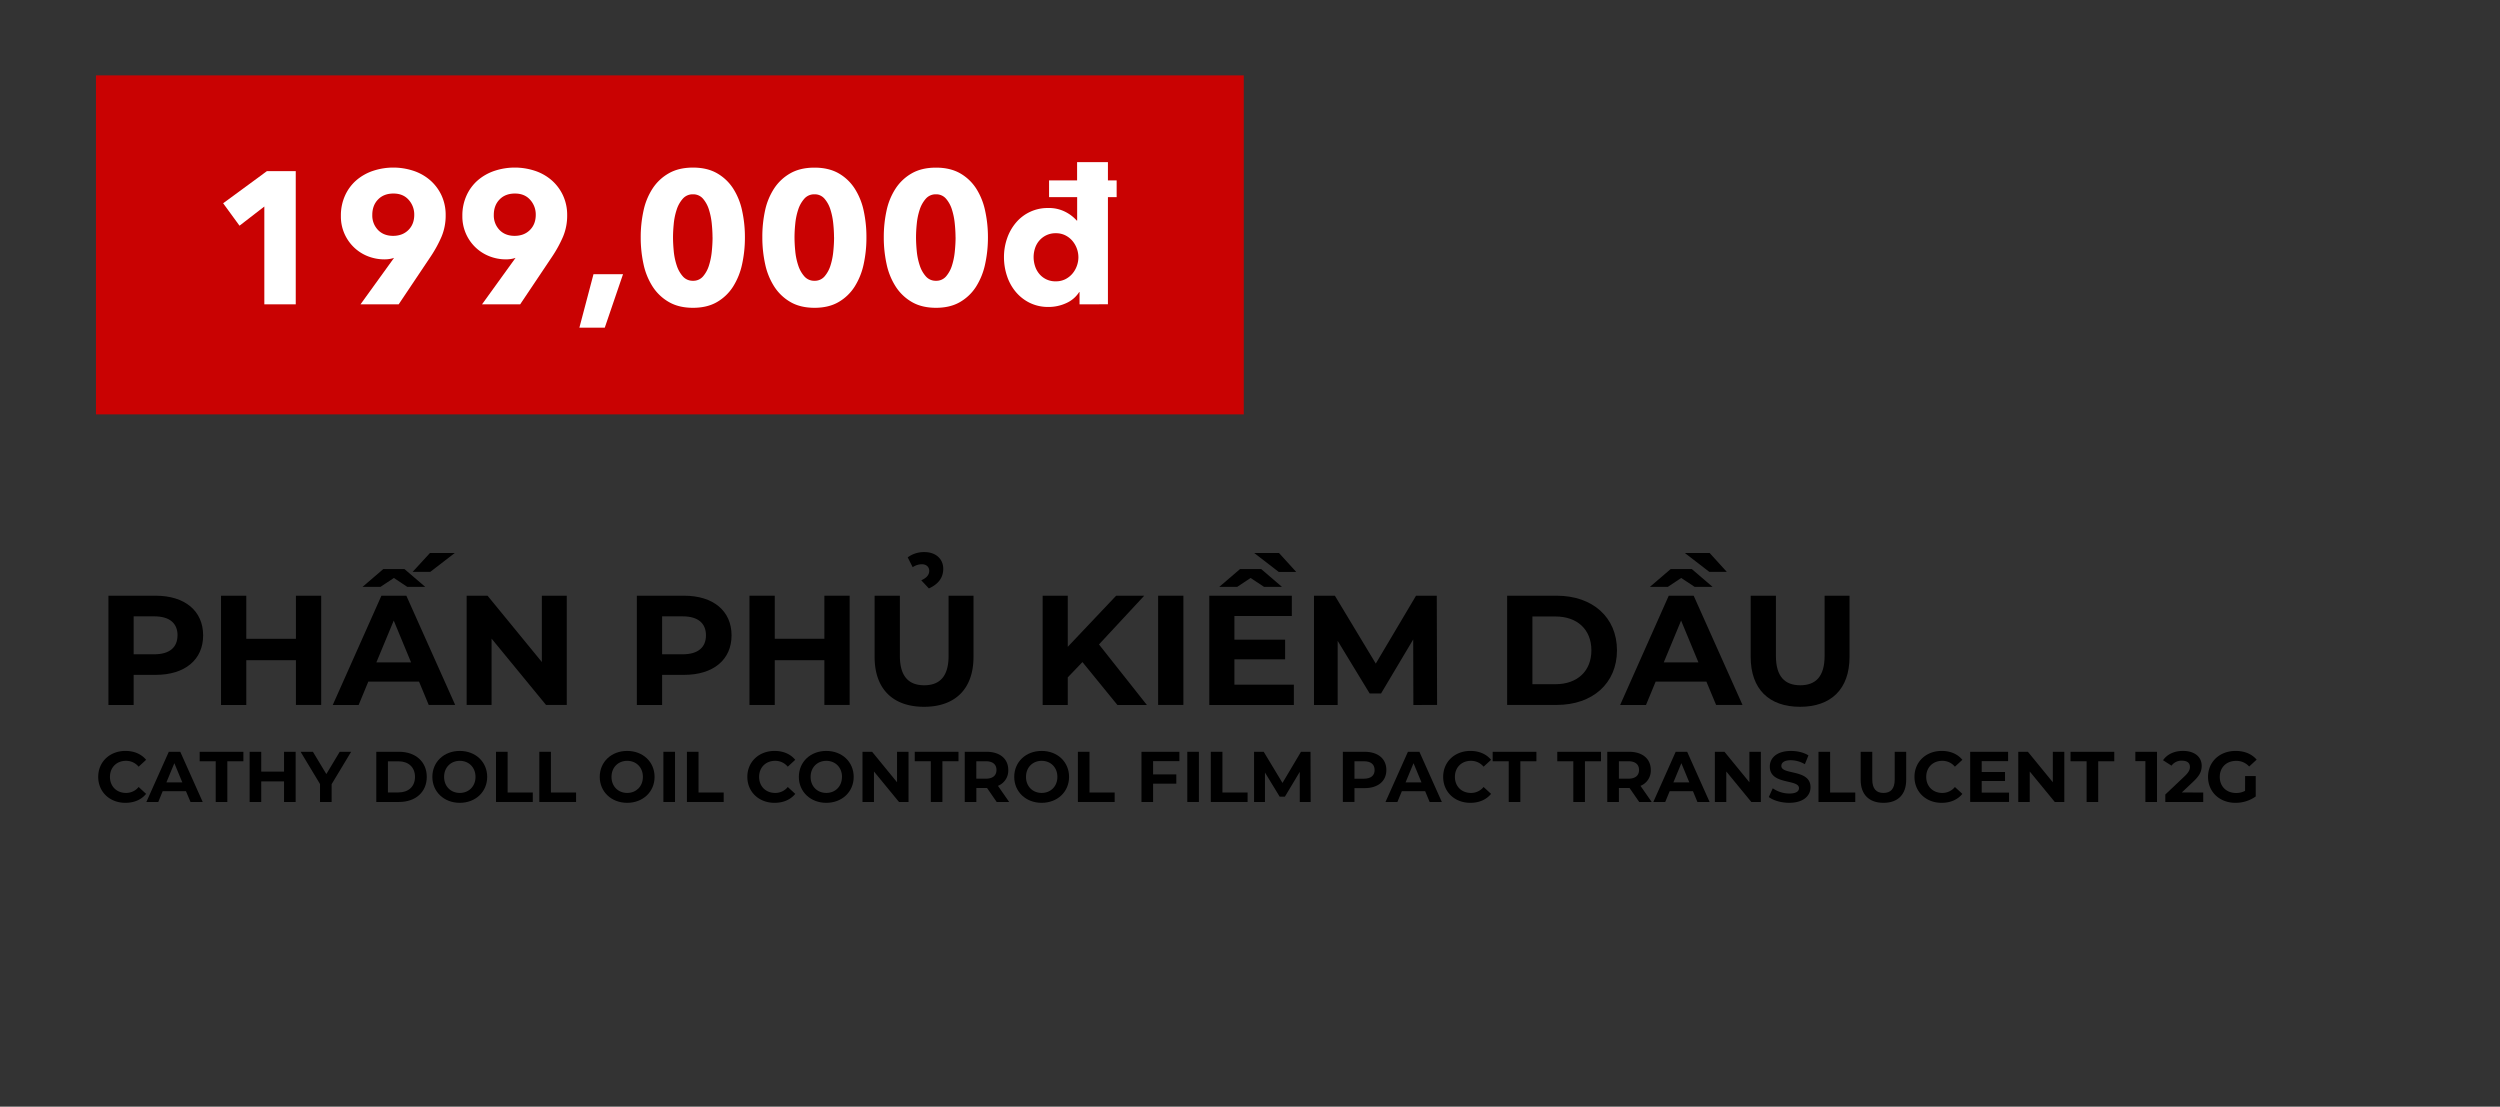 <svg id="Layer_1" data-name="Layer 1" xmlns="http://www.w3.org/2000/svg" viewBox="0 0 2006 887.99"><rect x="0" y="0" width="2006" height="887.99" fill="#333333" stroke="none"/><defs><style>.cls-1{fill:#c90202;}.cls-2{fill:#fff;}</style></defs><title>Image convert 1 fix text</title><path d="M163,509.84c0,19.53-14.64,31.67-38.06,31.67H107.24v24.17H87V478h37.93C148.31,478,163,490.18,163,509.84Zm-20.53,0c0-9.64-6.26-15.28-18.65-15.28H107.24V525h16.53C136.16,525,142.42,519.35,142.42,509.84Z"/><path d="M257.73,478v87.64H237.45V529.74H197.63v35.94H177.35V478h20.28v34.55h39.82V478Z"/><path d="M336.22,546.9H295.54l-7.77,18.78H267L306.05,478h20l39.19,87.64H344Zm-30.92-76H290.9l16.65-14.27h17l16.65,14.27h-14.4l-10.76-7.14Zm24.54,60.6-13.9-33.56L302,531.5Zm15.4-72.62H331.09L345,443.73h19.9Z"/><path d="M454.78,478v87.64H438.13l-43.69-53.21v53.21h-20V478h16.77l43.57,53.21V478Z"/><path d="M587,509.84c0,19.53-14.65,31.67-38.06,31.67H531.28v24.17H511V478h37.94C572.34,478,587,490.18,587,509.84Zm-20.53,0c0-9.64-6.26-15.28-18.66-15.28H531.28V525H547.8C560.2,525,566.46,519.35,566.46,509.84Z"/><path d="M681.76,478v87.64H661.48V529.74H621.67v35.94H601.38V478h20.29v34.55h39.81V478Z"/><path d="M701.79,527.11V478h20.28v48.32c0,16.65,7.27,23.54,19.53,23.54s19.54-6.89,19.54-23.54V478h20v49.07c0,25.79-14.78,40.07-39.69,40.07S701.79,552.9,701.79,527.11Zm37.44-61.47c4.88-2.25,6.38-4.76,6.38-7.64,0-3.13-2.38-5.25-5.88-5.25a13.19,13.19,0,0,0-7.39,2.38l-4-7.89A21.8,21.8,0,0,1,741.86,443c8.88,0,15,5.38,15,13.4,0,7.13-3.88,12.27-11.52,15.77Z"/><path d="M868.55,531.25l-11.77,12.27v22.16H836.62V478h20.16V519L895.59,478h22.54L881.82,517.1l38.44,48.58H896.6Z"/><path d="M929.27,478h20.28v87.64H929.27Z"/><path d="M990.49,549.4h47.7v16.28H970.33V478h66.23v16.27H990.49v19h40.69v15.78H990.49Zm2.25-78.5h-14.4L995,456.63h17l16.65,14.27h-14.39l-10.77-7.14Zm33.3-12-19.65-15.15h19.9l13.78,15.15Z"/><path d="M1134.09,565.68l-.13-52.59-25.79,43.32H1099l-25.66-42.19v51.46h-19V478h16.77l32.81,54.46,32.3-54.46h16.65l.25,87.64Z"/><path d="M1209.33,478h39.81c28.67,0,48.32,17.27,48.32,43.82s-19.65,43.82-48.32,43.82h-39.81Zm38.81,71c17.4,0,28.79-10.39,28.79-27.16s-11.39-27.17-28.79-27.17h-18.53V549Z"/><path d="M1369.2,546.9h-40.69l-7.76,18.78H1300L1339,478h20l39.19,87.64H1377Zm-30.92-76h-14.4l16.65-14.27h17l16.65,14.27h-14.4L1349,463.76Zm24.54,60.6-13.9-33.56L1335,531.5Zm8.76-72.62-19.66-15.15h19.91l13.77,15.15Z"/><path d="M1404.75,527.11V478H1425v48.32c0,16.65,7.26,23.54,19.53,23.54s19.53-6.89,19.53-23.54V478h20v49.07c0,25.79-14.77,40.07-39.69,40.07S1404.75,552.9,1404.75,527.11Z"/><path d="M78.81,623.37c0-12.14,9.32-20.83,21.86-20.83,7,0,12.77,2.53,16.57,7.13l-6,5.53a13,13,0,0,0-10.13-4.72c-7.54,0-12.88,5.29-12.88,12.89s5.34,12.88,12.88,12.88a12.86,12.86,0,0,0,10.13-4.77l6,5.52c-3.8,4.66-9.61,7.19-16.63,7.19C88.13,644.19,78.81,635.5,78.81,623.37Z"/><path d="M149.22,634.87h-18.7L127,643.5h-9.55l18-40.27h9.2l18,40.27h-9.78Zm-2.93-7.07-6.39-15.42-6.38,15.42Z"/><path d="M173.09,610.82H160.21v-7.59h35.08v7.59H182.41V643.5h-9.32Z"/><path d="M237.23,603.23V643.5h-9.32V627H209.62V643.5H200.3V603.23h9.32v15.88h18.29V603.23Z"/><path d="M266.1,629.23V643.5h-9.31V629.12L241.2,603.23h9.89l10.76,17.89,10.75-17.89h9.15Z"/><path d="M301.94,603.23h18.29c13.18,0,22.21,7.94,22.21,20.14s-9,20.13-22.21,20.13H301.94Zm17.83,32.62c8,0,13.23-4.78,13.23-12.48s-5.23-12.49-13.23-12.49h-8.51v25Z"/><path d="M346.92,623.37c0-12,9.32-20.83,22-20.83s22,8.8,22,20.83-9.37,20.82-22,20.82S346.92,635.33,346.92,623.37Zm34.63,0c0-7.66-5.41-12.89-12.6-12.89s-12.6,5.23-12.6,12.89,5.41,12.88,12.6,12.88S381.55,631,381.55,623.37Z"/><path d="M398,603.23h9.32v32.68h20.19v7.59H398Z"/><path d="M432.74,603.23h9.32v32.68h20.19v7.59H432.74Z"/><path d="M481.23,623.37c0-12,9.32-20.83,22-20.83s22,8.8,22,20.83-9.38,20.82-22,20.82S481.23,635.33,481.23,623.37Zm34.63,0c0-7.66-5.4-12.89-12.59-12.89s-12.6,5.23-12.6,12.89,5.4,12.88,12.6,12.88S515.86,631,515.86,623.37Z"/><path d="M532.31,603.23h9.32V643.5h-9.32Z"/><path d="M551.18,603.23h9.32v32.68h20.19v7.59H551.18Z"/><path d="M599.67,623.37c0-12.14,9.32-20.83,21.86-20.83,7,0,12.77,2.53,16.57,7.13l-6,5.53A12.93,12.93,0,0,0,622,610.48c-7.54,0-12.89,5.29-12.89,12.89s5.35,12.88,12.89,12.88a12.82,12.82,0,0,0,10.12-4.77l6,5.52c-3.8,4.66-9.61,7.19-16.63,7.19C609,644.19,599.67,635.5,599.67,623.37Z"/><path d="M641,623.37c0-12,9.32-20.83,22-20.83s22,8.8,22,20.83-9.37,20.82-22,20.82S641,635.33,641,623.37Zm34.63,0c0-7.66-5.41-12.89-12.6-12.89s-12.6,5.23-12.6,12.89,5.41,12.88,12.6,12.88S675.6,631,675.6,623.37Z"/><path d="M729,603.23V643.5h-7.65l-20.08-24.45V643.5h-9.2V603.23h7.71l20,24.45V603.23Z"/><path d="M746.87,610.82H734v-7.59h35.09v7.59H756.19V643.5h-9.32Z"/><path d="M799.73,643.5,792,632.28h-8.57V643.5h-9.32V603.23h17.44c10.75,0,17.48,5.58,17.48,14.61a13.11,13.11,0,0,1-8.28,12.72l9,12.94ZM791,610.82h-7.6v14H791c5.69,0,8.57-2.64,8.57-7S796.68,610.82,791,610.82Z"/><path d="M813.82,623.37c0-12,9.32-20.83,22-20.83s22,8.8,22,20.83-9.38,20.82-22,20.82S813.82,635.33,813.82,623.37Zm34.63,0c0-7.66-5.41-12.89-12.6-12.89s-12.59,5.23-12.59,12.89,5.4,12.88,12.59,12.88S848.45,631,848.45,623.37Z"/><path d="M864.9,603.23h9.32v32.68h20.19v7.59H864.9Z"/><path d="M925.24,610.71v10.64h18.64v7.48H925.24V643.5h-9.32V603.23h30.43v7.48Z"/><path d="M952.68,603.23H962V643.5h-9.32Z"/><path d="M971.54,603.23h9.33v32.68h20.19v7.59H971.54Z"/><path d="M1042.93,643.5l0-24.16L1031,639.24h-4.19L1015,619.86V643.5h-8.74V603.23H1014l15.07,25,14.84-25h7.65l.12,40.27Z"/><path d="M1112.42,617.84c0,9-6.73,14.56-17.49,14.56h-8.11v11.1h-9.32V603.23h17.43C1105.69,603.23,1112.42,608.81,1112.42,617.84Zm-9.44,0c0-4.43-2.87-7-8.57-7h-7.59v14h7.59C1100.11,624.8,1103,622.22,1103,617.84Z"/><path d="M1143.54,634.87h-18.7l-3.57,8.63h-9.55l18-40.27h9.21l18,40.27h-9.78Zm-2.94-7.07-6.38-15.42-6.39,15.42Z"/><path d="M1158,623.37c0-12.14,9.32-20.83,21.86-20.83,7,0,12.77,2.53,16.57,7.13l-6,5.53a13,13,0,0,0-10.13-4.72c-7.53,0-12.88,5.29-12.88,12.89s5.35,12.88,12.88,12.88a12.86,12.86,0,0,0,10.13-4.77l6,5.52c-3.8,4.66-9.61,7.19-16.62,7.19C1167.29,644.19,1158,635.5,1158,623.37Z"/><path d="M1210.61,610.82h-12.89v-7.59h35.09v7.59h-12.88V643.5h-9.32Z"/><path d="M1262.43,610.82h-12.88v-7.59h35.09v7.59h-12.89V643.5h-9.32Z"/><path d="M1315.3,643.5l-7.77-11.22H1299V643.5h-9.32V603.23h17.43c10.76,0,17.49,5.58,17.49,14.61a13.11,13.11,0,0,1-8.28,12.72l9,12.94Zm-8.75-32.68H1299v14h7.59c5.7,0,8.57-2.64,8.57-7S1312.25,610.82,1306.55,610.82Z"/><path d="M1358.44,634.87h-18.7l-3.56,8.63h-9.55l17.94-40.27h9.21l18,40.27H1362Zm-2.94-7.07-6.38-15.42-6.39,15.42Z"/><path d="M1412.91,603.23V643.5h-7.65l-20.08-24.45V643.5H1376V603.23h7.71l20,24.45V603.23Z"/><path d="M1419.29,639.53l3.17-7a23.61,23.61,0,0,0,13.29,4.2c5.52,0,7.76-1.84,7.76-4.31,0-7.54-23.41-2.36-23.41-17.32,0-6.84,5.52-12.54,17-12.54,5.06,0,10.24,1.21,14,3.57l-2.88,7.07A22.82,22.82,0,0,0,1437,610c-5.52,0-7.65,2.07-7.65,4.6,0,7.42,23.41,2.3,23.41,17.09,0,6.73-5.58,12.48-17.08,12.48C1429.3,644.19,1422.86,642.29,1419.29,639.53Z"/><path d="M1459.16,603.23h9.32v32.68h20.19v7.59h-29.51Z"/><path d="M1493,625.78V603.23h9.32v22.21c0,7.65,3.33,10.81,9,10.81s9-3.16,9-10.81V603.23h9.21v22.55c0,11.85-6.79,18.41-18.24,18.41S1493,637.63,1493,625.78Z"/><path d="M1536.18,623.37c0-12.14,9.32-20.83,21.86-20.83,7,0,12.77,2.53,16.57,7.13l-6,5.53a12.93,12.93,0,0,0-10.12-4.72c-7.54,0-12.89,5.29-12.89,12.89s5.35,12.88,12.89,12.88a12.82,12.82,0,0,0,10.12-4.77l6,5.52c-3.8,4.66-9.61,7.19-16.63,7.19C1545.5,644.19,1536.18,635.5,1536.18,623.37Z"/><path d="M1612.05,636v7.48h-31.18V603.23h30.43v7.48h-21.17v8.74h18.7v7.25h-18.7V636Z"/><path d="M1656.4,603.23V643.5h-7.65l-20.08-24.45V643.5h-9.2V603.23h7.71l20,24.45V603.23Z"/><path d="M1674.29,610.82H1661.4v-7.59h35.09v7.59h-12.88V643.5h-9.32Z"/><path d="M1730.78,603.23V643.5h-9.32V610.71h-8.06v-7.48Z"/><path d="M1767.88,635.91v7.59h-30.43v-6L1753,622.79c3.56-3.39,4.2-5.46,4.2-7.42,0-3.16-2.19-5-6.45-5a9.86,9.86,0,0,0-8.34,4l-6.78-4.37c3.1-4.55,8.74-7.48,16-7.48,9,0,15,4.6,15,11.91,0,3.91-1.09,7.48-6.73,12.71l-9.26,8.75Z"/><path d="M1801.47,622.73H1810v16.34a27.74,27.74,0,0,1-16.27,5.12c-12.66,0-22-8.69-22-20.82s9.32-20.83,22.15-20.83c7.07,0,12.94,2.42,16.85,7l-6,5.52a13.64,13.64,0,0,0-10.41-4.54c-7.83,0-13.18,5.23-13.18,12.89s5.35,12.88,13.06,12.88a14.86,14.86,0,0,0,7.25-1.72Z"/><g id="_Rectangle_" data-name="&lt;Rectangle&gt;"><rect class="cls-1" x="77" y="60.49" width="921" height="272"/></g><path class="cls-2" d="M212.1,244.19V165.71L192.18,181.1l-13.13-18,35.15-25.81h23.11V244.19Z"/><path class="cls-2" d="M357.6,172.65a43.61,43.61,0,0,1-3.32,17.28,99.85,99.85,0,0,1-8.6,15.77L319.9,244.19H289.28l26.58-36.83.31-.45a19.09,19.09,0,0,1-3.7.9,25,25,0,0,1-3.84.31,36.3,36.3,0,0,1-13.41-2.49,33.91,33.91,0,0,1-11.14-7.1,34.21,34.21,0,0,1-10.55-25.28,38.76,38.76,0,0,1,3.31-16.3,35.66,35.66,0,0,1,9-12.22,40,40,0,0,1,13.41-7.62,51.73,51.73,0,0,1,32.69,0,39.23,39.23,0,0,1,13.34,7.62,36.51,36.51,0,0,1,9,12.07A37,37,0,0,1,357.6,172.65Zm-25.21-.3a17.52,17.52,0,0,0-4.47-12q-4.47-5.06-12.21-5.06t-12.35,4.76q-4.64,4.75-4.63,12.45a16.67,16.67,0,0,0,4.55,12q4.55,4.75,12.13,4.75t12.28-4.68Q332.39,179.89,332.39,172.35Z"/><path class="cls-2" d="M455.1,172.65a43.61,43.61,0,0,1-3.32,17.28,99.85,99.85,0,0,1-8.6,15.77l-25.79,38.49H386.78l26.58-36.83.31-.45a19.09,19.09,0,0,1-3.7.9,25,25,0,0,1-3.84.31,36.3,36.3,0,0,1-13.41-2.49,34.06,34.06,0,0,1-11.15-7.1A34.26,34.26,0,0,1,371,173.25a38.76,38.76,0,0,1,3.31-16.3,35.66,35.66,0,0,1,9-12.22,40,40,0,0,1,13.41-7.62,51.73,51.73,0,0,1,32.69,0,39.23,39.23,0,0,1,13.34,7.62,36.51,36.51,0,0,1,9,12.07A37,37,0,0,1,455.1,172.65Zm-25.21-.3a17.52,17.52,0,0,0-4.47-12q-4.47-5.06-12.21-5.06t-12.35,4.76q-4.64,4.75-4.63,12.45a16.67,16.67,0,0,0,4.55,12q4.55,4.75,12.13,4.75t12.28-4.68Q429.89,179.89,429.89,172.35Z"/><path class="cls-2" d="M485.28,262.9H464.9L476.22,220h23.7Z"/><path class="cls-2" d="M597.72,190.46A99.92,99.92,0,0,1,595.46,212a55.19,55.19,0,0,1-7.25,18,37.52,37.52,0,0,1-12.9,12.37q-7.93,4.61-19.25,4.61t-19.31-4.61a37.91,37.91,0,0,1-13.06-12.37,54.2,54.2,0,0,1-7.32-18,99.92,99.92,0,0,1-2.26-21.58A98.87,98.87,0,0,1,516.37,169a52.52,52.52,0,0,1,7.32-17.81A37.75,37.75,0,0,1,536.75,139q8-4.53,19.31-4.53T575.31,139a37.35,37.35,0,0,1,12.9,12.15A53.47,53.47,0,0,1,595.46,169,98.87,98.87,0,0,1,597.72,190.46Zm-26,0q0-5-.6-11a55.24,55.24,0,0,0-2.27-11.24,24.48,24.48,0,0,0-4.75-8.76,10.24,10.24,0,0,0-8.08-3.54,10.45,10.45,0,0,0-8.15,3.54,24.57,24.57,0,0,0-4.9,8.76,51.45,51.45,0,0,0-2.34,11.24q-.6,6-.6,11,0,5.13.6,11.24A51.45,51.45,0,0,0,543,213a24.65,24.65,0,0,0,4.9,8.76,10.45,10.45,0,0,0,8.15,3.54,10.24,10.24,0,0,0,8.08-3.54,24.57,24.57,0,0,0,4.75-8.76,55.21,55.21,0,0,0,2.27-11.32Q571.76,195.6,571.76,190.46Z"/><path class="cls-2" d="M695.22,190.46A99.92,99.92,0,0,1,693,212a55.18,55.18,0,0,1-7.24,18,37.52,37.52,0,0,1-12.9,12.37q-7.93,4.61-19.25,4.61t-19.32-4.61a38,38,0,0,1-13-12.37,54.2,54.2,0,0,1-7.32-18,99.92,99.92,0,0,1-2.27-21.58A98.86,98.86,0,0,1,613.87,169a52.52,52.52,0,0,1,7.32-17.81,37.81,37.81,0,0,1,13-12.15q8-4.53,19.32-4.53T672.81,139a37.35,37.35,0,0,1,12.9,12.15A53.46,53.46,0,0,1,693,169,98.86,98.86,0,0,1,695.22,190.46Zm-26,0a109.5,109.5,0,0,0-.61-11,54.58,54.58,0,0,0-2.26-11.24,24.48,24.48,0,0,0-4.75-8.76,10.24,10.24,0,0,0-8.08-3.54,10.44,10.44,0,0,0-8.15,3.54,24.57,24.57,0,0,0-4.9,8.76,51.45,51.45,0,0,0-2.34,11.24,109.5,109.5,0,0,0-.61,11q0,5.13.61,11.24A51.45,51.45,0,0,0,640.51,213a24.65,24.65,0,0,0,4.9,8.76,10.44,10.44,0,0,0,8.15,3.54,10.24,10.24,0,0,0,8.08-3.54,24.57,24.57,0,0,0,4.75-8.76,54.56,54.56,0,0,0,2.26-11.32Q669.26,195.6,669.26,190.46Z"/><path class="cls-2" d="M792.72,190.46A99.92,99.92,0,0,1,790.45,212a55.18,55.18,0,0,1-7.24,18,37.46,37.46,0,0,1-12.91,12.37q-7.92,4.61-19.24,4.61t-19.32-4.61a38,38,0,0,1-13-12.37,54,54,0,0,1-7.32-18,99.92,99.92,0,0,1-2.27-21.58A98.86,98.86,0,0,1,711.37,169a52.32,52.32,0,0,1,7.32-17.81,37.81,37.81,0,0,1,13-12.15q8-4.53,19.32-4.53T770.3,139a37.29,37.29,0,0,1,12.91,12.15A53.46,53.46,0,0,1,790.45,169,98.86,98.86,0,0,1,792.72,190.46Zm-26,0c0-3.32-.21-7-.61-11a54.58,54.58,0,0,0-2.26-11.24,24.48,24.48,0,0,0-4.75-8.76,10.24,10.24,0,0,0-8.08-3.54,10.44,10.44,0,0,0-8.15,3.54,24.57,24.57,0,0,0-4.9,8.76,51.45,51.45,0,0,0-2.34,11.24,109.5,109.5,0,0,0-.61,11q0,5.13.61,11.24A51.45,51.45,0,0,0,738,213a24.65,24.65,0,0,0,4.9,8.76,10.44,10.44,0,0,0,8.15,3.54,10.24,10.24,0,0,0,8.08-3.54,24.57,24.57,0,0,0,4.75-8.76,54.56,54.56,0,0,0,2.26-11.32C766.55,197.63,766.76,193.88,766.76,190.46Z"/><path class="cls-2" d="M866.22,244.19v-9.81h-.3a23.57,23.57,0,0,1-10.34,8.83,33.72,33.72,0,0,1-14.26,3.09,33.36,33.36,0,0,1-15.1-3.32A34.49,34.49,0,0,1,815,234.15a38.74,38.74,0,0,1-7-12.75,47.4,47.4,0,0,1-2.41-15.09,45.47,45.47,0,0,1,2.49-15,39.09,39.09,0,0,1,7.09-12.6A33.07,33.07,0,0,1,841,166.91a28.71,28.71,0,0,1,14,3.17A31.17,31.17,0,0,1,864,177h.31V158.16H841.77V144.73h22.49V130.09H889v14.64H896v13.43H889v86Zm-.91-37.73a20.61,20.61,0,0,0-4.9-13.29,18.09,18.09,0,0,0-5.66-4.37,16.63,16.63,0,0,0-7.55-1.66,17,17,0,0,0-7.7,1.66,17.39,17.39,0,0,0-9,10.41,22.92,22.92,0,0,0-1.13,7.1,23.53,23.53,0,0,0,1.13,7.16,18.48,18.48,0,0,0,3.4,6.27,16.66,16.66,0,0,0,13.28,6,16.76,16.76,0,0,0,7.55-1.66,18.12,18.12,0,0,0,5.66-4.38,20.05,20.05,0,0,0,3.62-6.19A20.41,20.41,0,0,0,865.31,206.46Z"/></svg>